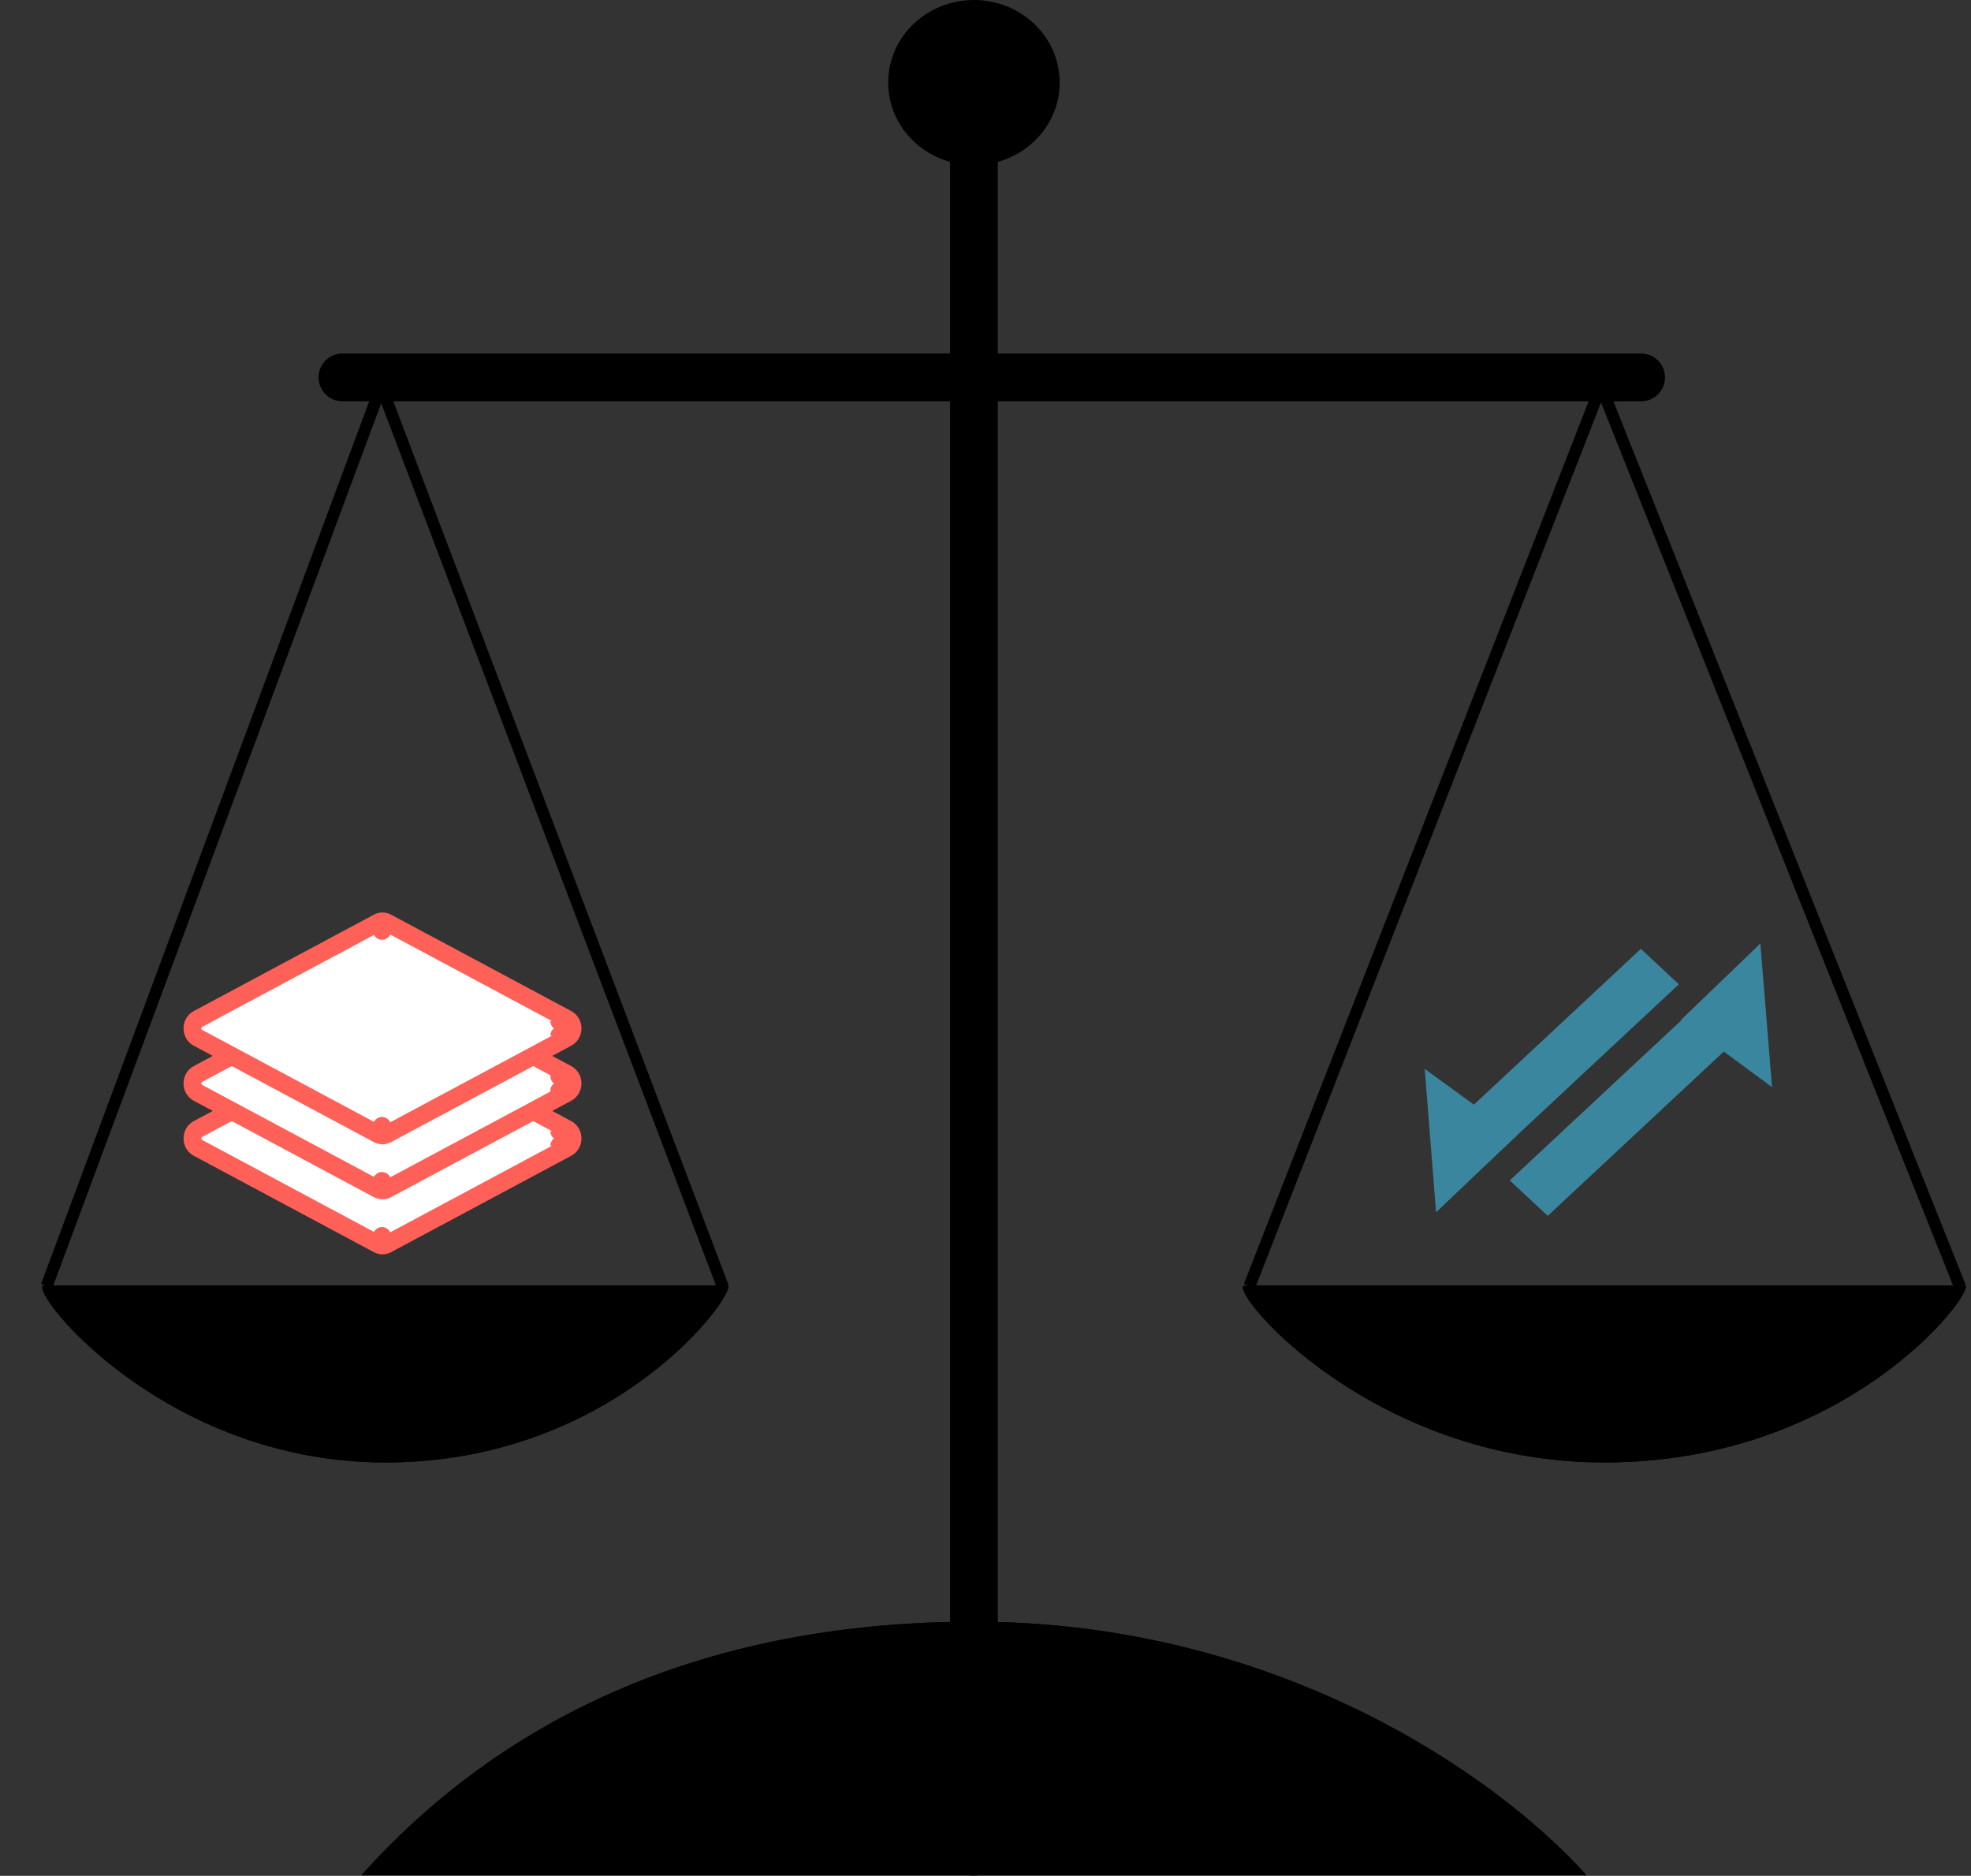 <svg width="165" height="157" viewBox="0 0 165 157" fill="none" xmlns="http://www.w3.org/2000/svg">
<rect x="0" y="0" width="165" height="157" fill="#333333" stroke="none"/>
<path d="M132.814 156.953C132.814 156.953 109.854 156.953 81.532 156.953H30.25C37.942 148.391 53.21 135.73 81.532 135.73C106.66 135.73 125.122 148.391 132.814 156.953Z" fill="black"/>
<path d="M132.814 156.953C132.814 156.953 109.854 156.953 81.532 156.953H30.25C37.942 148.391 53.21 135.73 81.532 135.73C106.66 135.73 125.122 148.391 132.814 156.953Z" fill="black"/>
<path d="M81.531 154.981L81.531 6.912" stroke="black" stroke-width="4" stroke-linecap="round"/>
<path d="M137.384 31.588L28.666 31.588" stroke="black" stroke-width="4" stroke-linecap="round"/>
<path d="M88.71 6.91C88.71 10.726 85.496 13.82 81.531 13.82C77.566 13.82 74.352 10.726 74.352 6.91C74.352 3.094 77.566 0 81.531 0C85.496 0 88.71 3.094 88.71 6.91Z" fill="black"/>
<path d="M3.615 107.597C3.615 107.597 16.434 107.597 32.248 107.597H60.937C61.667 108.189 51.646 122.403 32.248 122.403C13.766 122.403 2.494 108.189 3.615 107.597Z" fill="black"/>
<path d="M3.615 107.597C3.615 107.597 16.434 107.597 32.248 107.597H60.937C61.667 108.189 51.646 122.403 32.248 122.403C13.766 122.403 2.494 108.189 3.615 107.597Z" fill="black"/>
<path d="M32.188 31.575L3.911 107.632" stroke="black"/>
<path d="M31.54 31.353L60.518 107.714" stroke="black"/>
<path d="M32.387 104.14L32.387 104.14L39.995 100.07L47.473 96.068C48.078 95.745 48.078 94.821 47.473 94.497L39.995 90.496L32.387 86.425L32.387 86.425C32.156 86.302 31.884 86.302 31.653 86.425L31.977 87.119L31.653 86.425L24.046 90.496L16.568 94.497C15.963 94.821 15.963 95.745 16.568 96.068L31.653 104.14L31.977 103.447L31.653 104.14C31.884 104.264 32.156 104.264 32.387 104.14ZM46.825 94.682L46.824 94.683C46.825 94.683 46.825 94.682 46.825 94.682L46.825 94.682ZM46.824 95.883L46.825 95.884L46.825 95.884C46.825 95.883 46.825 95.883 46.824 95.883Z" fill="white" stroke="#FF6058" stroke-width="1.5" stroke-miterlimit="16" stroke-linejoin="round"/>
<path d="M32.387 99.535L32.387 99.535L39.995 95.464L47.473 91.463C48.078 91.139 48.078 90.216 47.473 89.892L39.995 85.891L32.387 81.82L32.387 81.82C32.156 81.697 31.884 81.697 31.653 81.82L31.977 82.513L31.653 81.82L24.046 85.891L16.568 89.892C15.963 90.216 15.963 91.139 16.568 91.463L31.653 99.535L31.977 98.842L31.653 99.535C31.884 99.659 32.156 99.659 32.387 99.535ZM46.825 90.077L46.824 90.077C46.825 90.077 46.825 90.077 46.825 90.077L46.825 90.077ZM46.824 91.278L46.825 91.278L46.825 91.278C46.825 91.278 46.825 91.278 46.824 91.278Z" fill="white" stroke="#FF6058" stroke-width="1.5" stroke-miterlimit="16" stroke-linejoin="round"/>
<path d="M32.387 94.93L32.387 94.93L39.995 90.859L47.473 86.858C48.078 86.534 48.078 85.61 47.473 85.287L39.995 81.285L32.387 77.215L32.387 77.215C32.156 77.091 31.884 77.091 31.653 77.215L31.977 77.908L31.653 77.215L24.046 81.285L16.568 85.287C15.963 85.61 15.963 86.534 16.568 86.858L31.653 94.93L31.977 94.236L31.653 94.93C31.884 95.053 32.156 95.053 32.387 94.93ZM46.825 85.471L46.824 85.472C46.825 85.472 46.825 85.472 46.825 85.471L46.825 85.471ZM46.824 86.672L46.825 86.673L46.825 86.673C46.825 86.673 46.825 86.672 46.824 86.672Z" fill="white" stroke="#FF6058" stroke-width="1.5" stroke-miterlimit="16" stroke-linejoin="round"/>
<path d="M104.132 107.597C104.132 107.597 117.638 107.597 134.298 107.597H164.525C165.294 108.189 154.736 122.403 134.298 122.403C114.827 122.403 102.95 108.189 104.132 107.597Z" fill="black"/>
<path d="M104.132 107.597C104.132 107.597 117.638 107.597 134.298 107.597H164.525C165.294 108.189 154.736 122.403 134.298 122.403C114.827 122.403 102.95 108.189 104.132 107.597Z" fill="black"/>
<path d="M134.315 31.575L104.601 107.632" stroke="black"/>
<path d="M133.635 31.353L164.086 107.714" stroke="black"/>
<rect width="4.348" height="22.465" transform="matrix(-0.731 -0.682 0.731 -0.682 124.119 97.704)" fill="#3B869F"/>
<path d="M119.269 89.459L126.954 95.059L120.219 101.463L119.269 89.459Z" fill="#3B869F"/>
<rect width="4.348" height="23.945" transform="matrix(0.731 0.682 -0.731 0.682 143.893 82.466)" fill="#3B869F"/>
<path d="M148.342 90.988L140.721 85.363L147.366 78.97L148.342 90.988Z" fill="#3B869F"/>
</svg>
